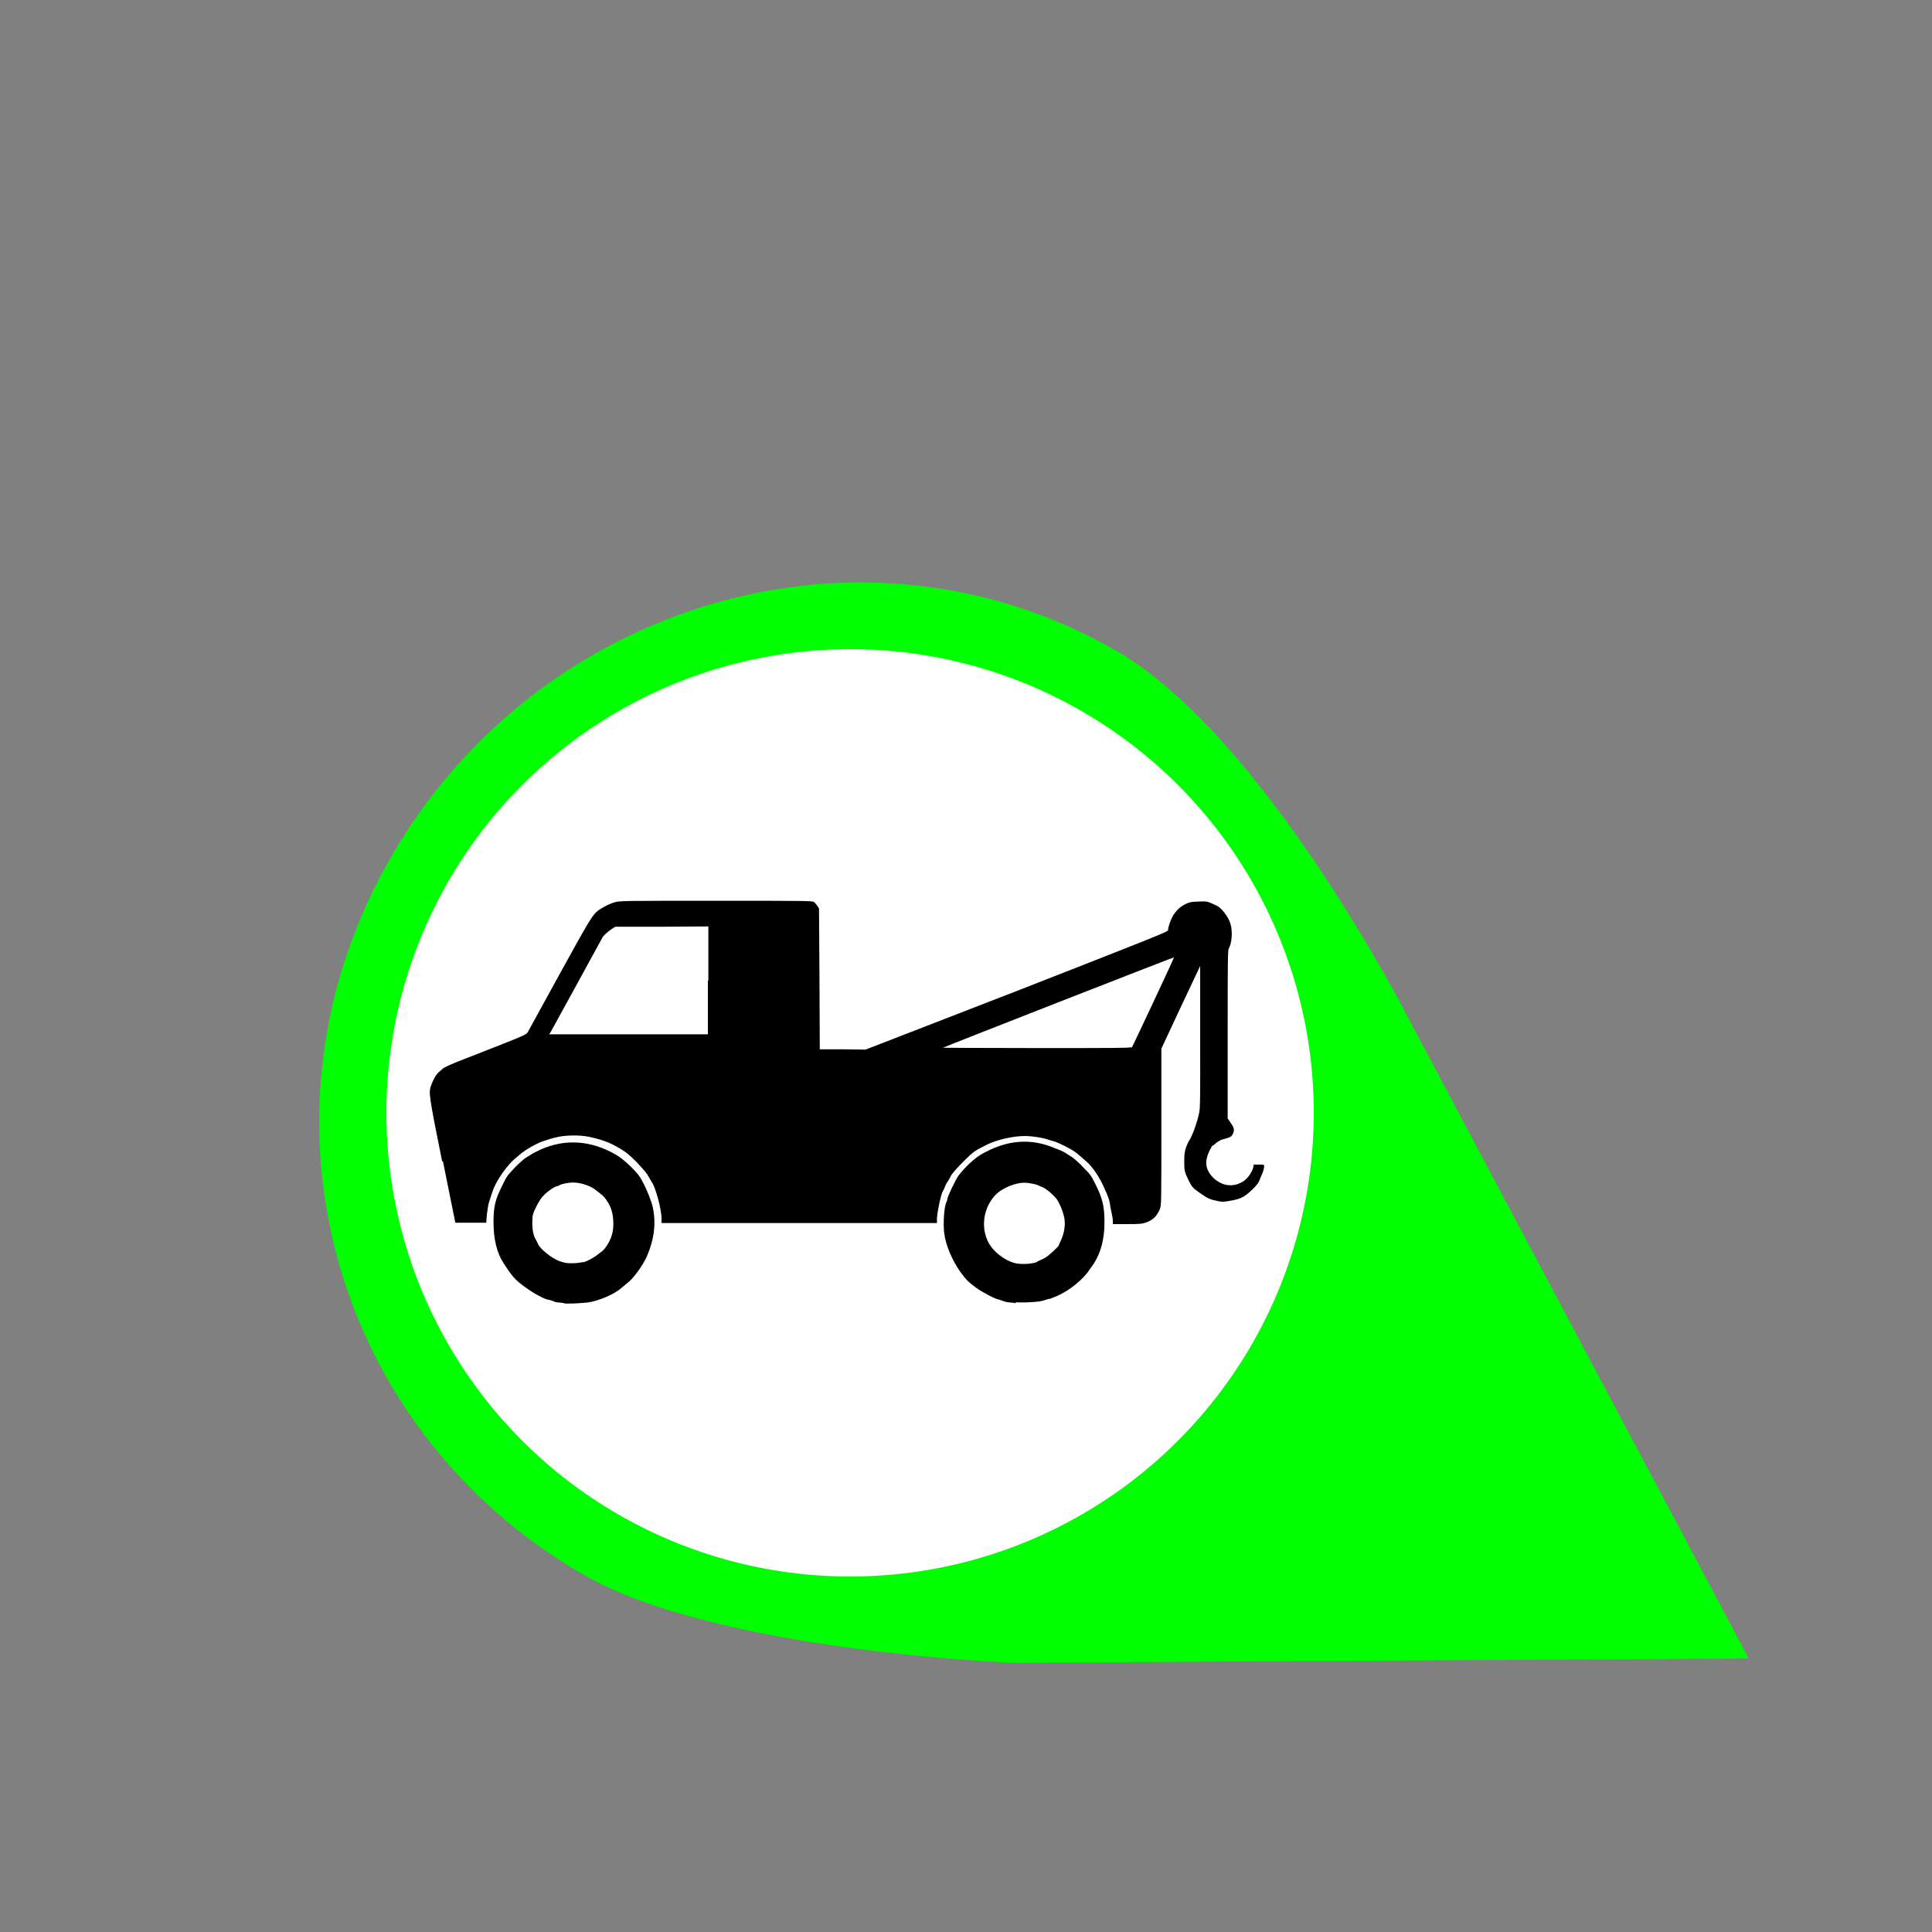 <svg width="125" height="125" xmlns="http://www.w3.org/2000/svg">
   <rect width="100%" height="100%" fill="#808080" stroke="none"/>
   <g id="seta" transform="rotate(120 55,72) ">
    <path fill="#0f0" d="m55.5,106c19,0 34,-15 34,-34c0,-10 -9,-27 -9,-27l-24,-41l-25,40c0,0 -11,17 -11,28c0,19 16,34 35,34z"/>
   </g>
   <circle fill="#FFF" cx="55" cy="72" r="30"/>
   <g id="carro" fill="#000">
     <path d="M36.52 84.32c-.07-.02-.23-.04-.36-.05-.12 0-.3-.04-.4-.1-.13-.04-.24-.08-.28-.08-.2 0-.97-.42-1.46-.78-.7-.5-.88-.72-1.43-1.57-.44-.66-.66-1.57-.66-2.65 0-.98.1-1.47.55-2.35.3-.63.33-.67.83-1.2.28-.28.6-.57.72-.64l.33-.2c.07-.06.36-.2.63-.33 1.58-.7 3.25-.6 4.88.35.43.25 1.08.85 1.46 1.33.28.37.77 1.48.9 2.03.23 1.08.1 2.12-.4 3.26-.26.56-.86 1.38-1.2 1.64l-.45.37c-.45.4-1.5.84-2.16.92-.5.06-1.4.1-1.56.05h.04zm1.25-2.66c.34-.1.77-.36 1.2-.72.28-.25.54-.7.65-1.16.1-.4.08-1.05-.05-1.46-.1-.37-.42-.86-.64-1.02l-.34-.27c-.34-.3-1.03-.53-1.53-.52-.3 0-.76.1-.86.17-.05.04-.13.07-.17.07-.12 0-.6.32-.84.58-.17.16-.3.37-.45.65-.28.56-.3.65-.3 1.14 0 .5.08.85.24 1.1l.13.26c.1.3.92.96 1.4 1.12.38.12.4.13.8.13.26 0 .5-.02.7-.08l.04.03zm27.94 2.66c-.05-.02-.2-.04-.34-.05-.13 0-.35-.04-.48-.1l-.3-.1c-.16 0-1.1-.5-1.43-.75-.54-.4-.66-.53-1.04-1.05-.5-.7-.93-1.7-1.03-2.48-.08-.65 0-1.7.13-1.98.04-.08.07-.18.07-.22 0-.15.55-1.3.74-1.55.42-.54 1-1.07 1.4-1.32 1.67-.98 3.27-1.12 4.9-.4.3.1.6.26.67.32l.35.22c.1.06.44.35.72.65.5.5.53.55.84 1.18.43.86.55 1.4.55 2.38 0 1.1-.23 1.97-.7 2.7l-.3.42c-.35.56-1.3 1.33-2.03 1.64-.24.1-.46.2-.5.2-.04 0-.15.02-.24.06-.1.04-.32.1-.5.12-.46.06-1.37.08-1.5.04l.05.05zm1.4-2.7c.16-.06.4-.18.54-.26.26-.17.86-.72.86-.8 0 0 .06-.17.14-.33.22-.48.3-1.03.2-1.47-.07-.37-.32-.98-.52-1.23-.2-.24-.65-.63-.88-.72-.1-.03-.22-.1-.3-.13-.14-.07-.6-.15-.87-.16-.57 0-1.37.32-1.8.72-.85.82-1.07 2.17-.5 3.2.3.54.97 1.07 1.6 1.26.38.12 1.1.1 1.5-.04l.03-.02zm-38.5-6.46c-.85-4.23-.88-4.46-.73-4.9.14-.4.34-.76.52-.9l.3-.26c.1-.06.54-.27 1.03-.46 3.98-1.55 4.3-1.68 4.4-1.83l2.03-3.7c1.85-3.36 2.08-3.74 2.4-4.08.23-.22.83-.55 1.2-.65.36-.1.4-.1 6.6-.1s6.22 0 6.33.1c.05.05.15.16.2.24l.1.16.03 4.55.02 4.56h1.48l1.48.02 9.8-3.8c8.62-3.37 9.77-3.83 9.77-3.92 0-.2.18-.7.32-.94.23-.37.47-.58.8-.75.3-.14.36-.15.86-.17.58-.02.53-.03 1.2.28.28.14.73.72.85 1.13.17.5.1 1.3-.1 1.63-.06.1-.07.72-.07 5.55v5.44l.12.18c.25.36.28.42.28.57 0 .1-.04.22-.1.32-.1.14-.15.16-.66.3-.1.03-.28.13-.4.23-.1.1-.2.17-.23.17-.02 0-.1.16-.2.35-.3.64-.26 1.14.17 1.63.55.6 1.3.75 1.97.36.3-.17.6-.57.7-.92l.04-.2h.34c.3 0 .33 0 .33.1 0 .15-.08.43-.2.66l-.15.36c-.1.22-.65.75-.98.95-.27.15-.45.2-1.04.3-.3.05-.37.05-.76-.04-.37-.08-.5-.14-.8-.34-.68-.46-.72-.5-.94-.94-.28-.57-.3-.65-.3-1.24 0-.44.02-.6.1-.88.07-.2.17-.42.23-.5.2-.3.52-1.2.64-1.8.06-.3.07-.92.06-4.9V62.5l-1.26 2.67-1.25 2.68v5.06c0 5.02 0 5.07-.1 5.32-.05.15-.18.35-.3.5-.2.18-.3.25-.55.35-.3.1-.35.12-1.28.12H72V79c0-.1-.02-.26-.05-.37l-.1-.5c-.05-.43-.14-.7-.4-1.26-.3-.7-.78-1.4-1.16-1.72l-.34-.3c-.13-.1-.3-.26-.4-.32-.25-.2-1.08-.6-1.3-.67l-.36-.1c-.33-.14-1.1-.26-1.6-.26-.74 0-1.77.24-2.4.54-.86.43-.87.44-1.55 1.1-.44.45-.7.75-.8.9-.06.14-.17.32-.22.4-.05.07-.13.2-.16.28-.04.1-.1.26-.17.37-.13.25-.37 1.42-.37 1.78v.26H42.8v-.3c0-.6-.4-2.07-.64-2.36l-.2-.35c-.1-.2-.32-.45-.74-.9-.5-.5-.66-.64-1.06-.88-.72-.44-1.2-.6-2.1-.8-.58-.1-1.26-.1-1.87 0-.27.06-.53.12-.6.15l-.37.12c-.37.1-1.15.53-1.48.8l-.45.38c-.2.17-.45.44-.8.93-.35.52-.52.84-.65 1.24l-.2.62c-.05.13-.1.5-.14.8l-.04.53h-2l-.8-3.97h-.05zm44.62-7.38c.07-.12 2.75-5.82 2.73-5.84-.02-.02-14.9 5.8-14.95 5.85-.03 0 2.7.02 6.06.02 4.83 0 6.1 0 6.14-.06l.02.02zm-27.4-4.34v-3.5l-3.02.02h-3l-.22.14c-.22.13-.62.5-.62.57l-1.64 3-1.7 3.1-.1.15H45.8v-3.5.02z"/>
 </g>
</svg>